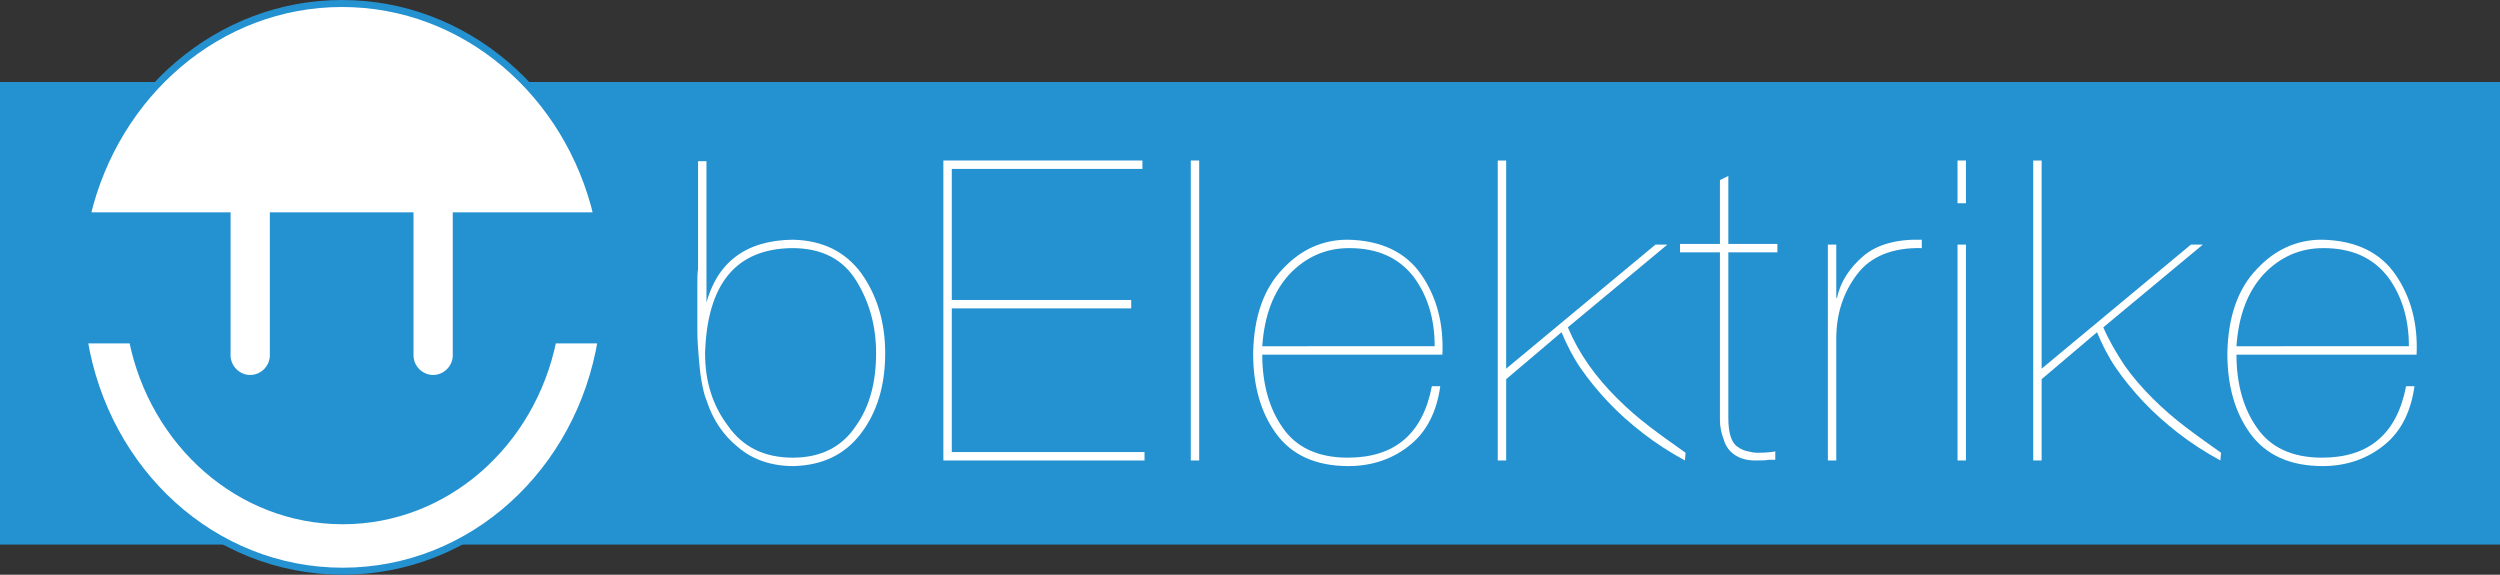 <?xml version="1.0" encoding="utf-8"?>
<!-- Generator: Adobe Illustrator 17.1.0, SVG Export Plug-In . SVG Version: 6.00 Build 0)  -->
<!DOCTYPE svg PUBLIC "-//W3C//DTD SVG 1.1//EN" "http://www.w3.org/Graphics/SVG/1.1/DTD/svg11.dtd">
<svg version="1.1" id="Layer_1" xmlns="http://www.w3.org/2000/svg" xmlns:xlink="http://www.w3.org/1999/xlink" x="0px" y="0px"
	 viewBox="-317 322 356.7 82" enable-background="new -317 322 356.7 82" xml:space="preserve">
<rect x="-317" y="322" width="356.7" height="82" fill="#333333" stroke="none"/>
<g>
	<rect x="-317" y="333.7" fill="#2491D0" width="356.7" height="66"/>
	<path fill="#FFFFFF" stroke="#2491D0" stroke-miterlimit="10" d="M-231.8,352.8c-4.1-17.4-18.8-30.3-36.4-30.3
		c-17.6,0-32.3,12.9-36.4,30.3h20v19.9c0,1.8,1.5,3.3,3.3,3.3s3.3-1.5,3.3-3.3v-19.9h19.5v19.9c0,1.8,1.5,3.3,3.3,3.3
		s3.3-1.5,3.3-3.3v-19.9H-231.8z"/>
	<path fill="#FFFFFF" stroke="#2491D0" stroke-miterlimit="10" d="M-238.1,370.5c-3,14.8-15.3,25.8-30,25.8c-14.7,0-27-11-30-25.8
		h-6.9c3.1,18.8,18.4,33,36.9,33c18.5,0,33.8-14.2,36.9-33H-238.1z"/>
	<g>
		<path fill="#FFFFFF" d="M-216.4,365.5h0.1c1.6-6.1,5.7-9.2,12.4-9.3c4.3,0.1,7.5,1.7,9.8,4.8c2.2,3.1,3.4,6.9,3.4,11.4
			c0,4.7-1.2,8.5-3.5,11.5c-2.3,3-5.5,4.5-9.6,4.6c-3.1,0-5.8-0.9-7.9-2.7c-2.1-1.7-3.6-3.9-4.5-6.7c-0.3-0.7-0.5-1.6-0.7-2.7
			s-0.3-2.2-0.4-3.4c-0.1-1.2-0.2-2.5-0.2-3.7c0-1.3,0-2.5,0-3.6c0-1.2,0-2.2,0-3.1c0-0.9,0-1.7,0.1-2.2v-15.4h1.2V365.5z
			 M-216.4,372.4c0,4.1,1.1,7.5,3.3,10.4c2.1,3,5.2,4.5,9.2,4.5c4,0,7-1.5,9-4.5c2-2.8,2.9-6.3,2.9-10.4c0-3.8-0.9-7.2-2.8-10.3
			c-1.9-3.1-4.9-4.7-9.2-4.7C-212,357.5-216.1,362.5-216.4,372.4z"/>
		<path fill="#FFFFFF" d="M-181.2,386.5h27.5v1.2h-28.7v-42.8h28.4v1.2h-27.2v18.7h25.6v1.2h-25.6V386.5z"/>
		<path fill="#FFFFFF" d="M-147.1,344.9h1.2v42.8h-1.2V344.9z"/>
		<path fill="#FFFFFF" d="M-136.9,372.6c0,4.2,1,7.7,2.9,10.4c1.9,2.8,5,4.3,9.3,4.3c6.7,0,10.7-3.4,12-10.2h1.2
			c-0.5,3.6-1.9,6.4-4.2,8.3c-2.4,2-5.4,3.1-8.9,3.1c-4.7,0-8.1-1.6-10.3-4.6c-2.2-3-3.3-6.8-3.3-11.5c0.1-5.2,1.5-9.2,4.2-12
			c2.6-2.8,5.7-4.2,9.3-4.2c4.8,0.1,8.3,1.8,10.5,5c2.2,3.2,3.2,7,3,11.4H-136.9z M-112.3,371.4c0-3.9-1-7.2-3-9.9
			c-2.1-2.7-5.1-4.1-9.2-4.1c-3.4,0-6.2,1.3-8.5,3.7c-2.3,2.5-3.6,5.9-3.9,10.3H-112.3z"/>
		<path fill="#FFFFFF" d="M-102.1,376.1v11.6h-1.2v-42.8h1.2v29.7l21.3-17.7h1.7l-14.2,11.8c0.8,1.9,1.8,3.7,3,5.4
			c1.2,1.7,2.5,3.2,4,4.7s3,2.8,4.7,4.1s3.4,2.5,5.1,3.7l-0.1,1.1c-2.2-1.2-4.2-2.5-6-3.9s-3.5-2.9-5-4.5c-1.5-1.6-2.8-3.2-3.9-4.8
			s-2-3.4-2.7-5.1L-102.1,376.1z"/>
		<path fill="#FFFFFF" d="M-70.4,358.1v23.6c0,2.2,0.5,3.6,1.4,4.1c0.4,0.3,0.9,0.5,1.4,0.6c0.4,0.1,0.9,0.2,1.3,0.2
			c1.3,0,2.2-0.1,2.6-0.2v1.2c-0.2,0-0.3,0-0.5,0c-0.2,0-0.4,0-0.5,0c-0.3,0.1-1,0.1-1.9,0.1c-1.4,0-2.6-0.4-3.5-1.3
			c-0.5-0.5-0.8-1.1-1-1.8c-0.3-0.8-0.5-1.7-0.5-2.7v-23.9h-5.7v-1.2h5.7v-9.1l1.2-0.6v9.7h7v1.2H-70.4z"/>
		<path fill="#FFFFFF" d="M-55,387.7h-1.2v-30.8h1.2v7.6h0.1c0.5-2.3,1.8-4.3,3.8-6c1.9-1.6,4.7-2.4,8.3-2.3v1.2
			c-4.2-0.1-7.3,1.2-9.2,3.7c-2,2.6-3,5.7-3,9.2V387.7z"/>
		<path fill="#FFFFFF" d="M-36.5,351h-1.2v-6.1h1.2V351z M-36.5,387.7h-1.2v-30.8h1.2V387.7z"/>
		<path fill="#FFFFFF" d="M-25.7,376.1v11.6h-1.2v-42.8h1.2v29.7l21.3-17.7h1.7l-14.2,11.8c0.8,1.9,1.9,3.7,3,5.4
			c1.2,1.7,2.5,3.2,4,4.7s3,2.8,4.7,4.1s3.4,2.5,5.1,3.7l-0.1,1.1c-2.2-1.2-4.2-2.5-6-3.9s-3.5-2.9-5-4.5c-1.5-1.6-2.8-3.2-3.9-4.8
			s-2-3.4-2.7-5.1L-25.7,376.1z"/>
		<path fill="#FFFFFF" d="M2.1,372.6c0,4.2,1,7.7,2.9,10.4c1.9,2.8,5,4.3,9.3,4.3c6.7,0,10.7-3.4,12-10.2h1.2
			c-0.5,3.6-1.9,6.4-4.2,8.3c-2.4,2-5.4,3.1-8.9,3.1c-4.7,0-8.1-1.6-10.3-4.6c-2.2-3-3.3-6.8-3.3-11.5c0.1-5.2,1.5-9.2,4.2-12
			c2.6-2.8,5.7-4.2,9.3-4.2c4.8,0.1,8.3,1.8,10.5,5c2.2,3.2,3.2,7,3,11.4H2.1z M26.7,371.4c0-3.9-1-7.2-3-9.9
			c-2.1-2.7-5.1-4.1-9.2-4.1c-3.4,0-6.2,1.3-8.5,3.7c-2.3,2.5-3.6,5.9-3.9,10.3H26.7z"/>
	</g>
</g>
</svg>
